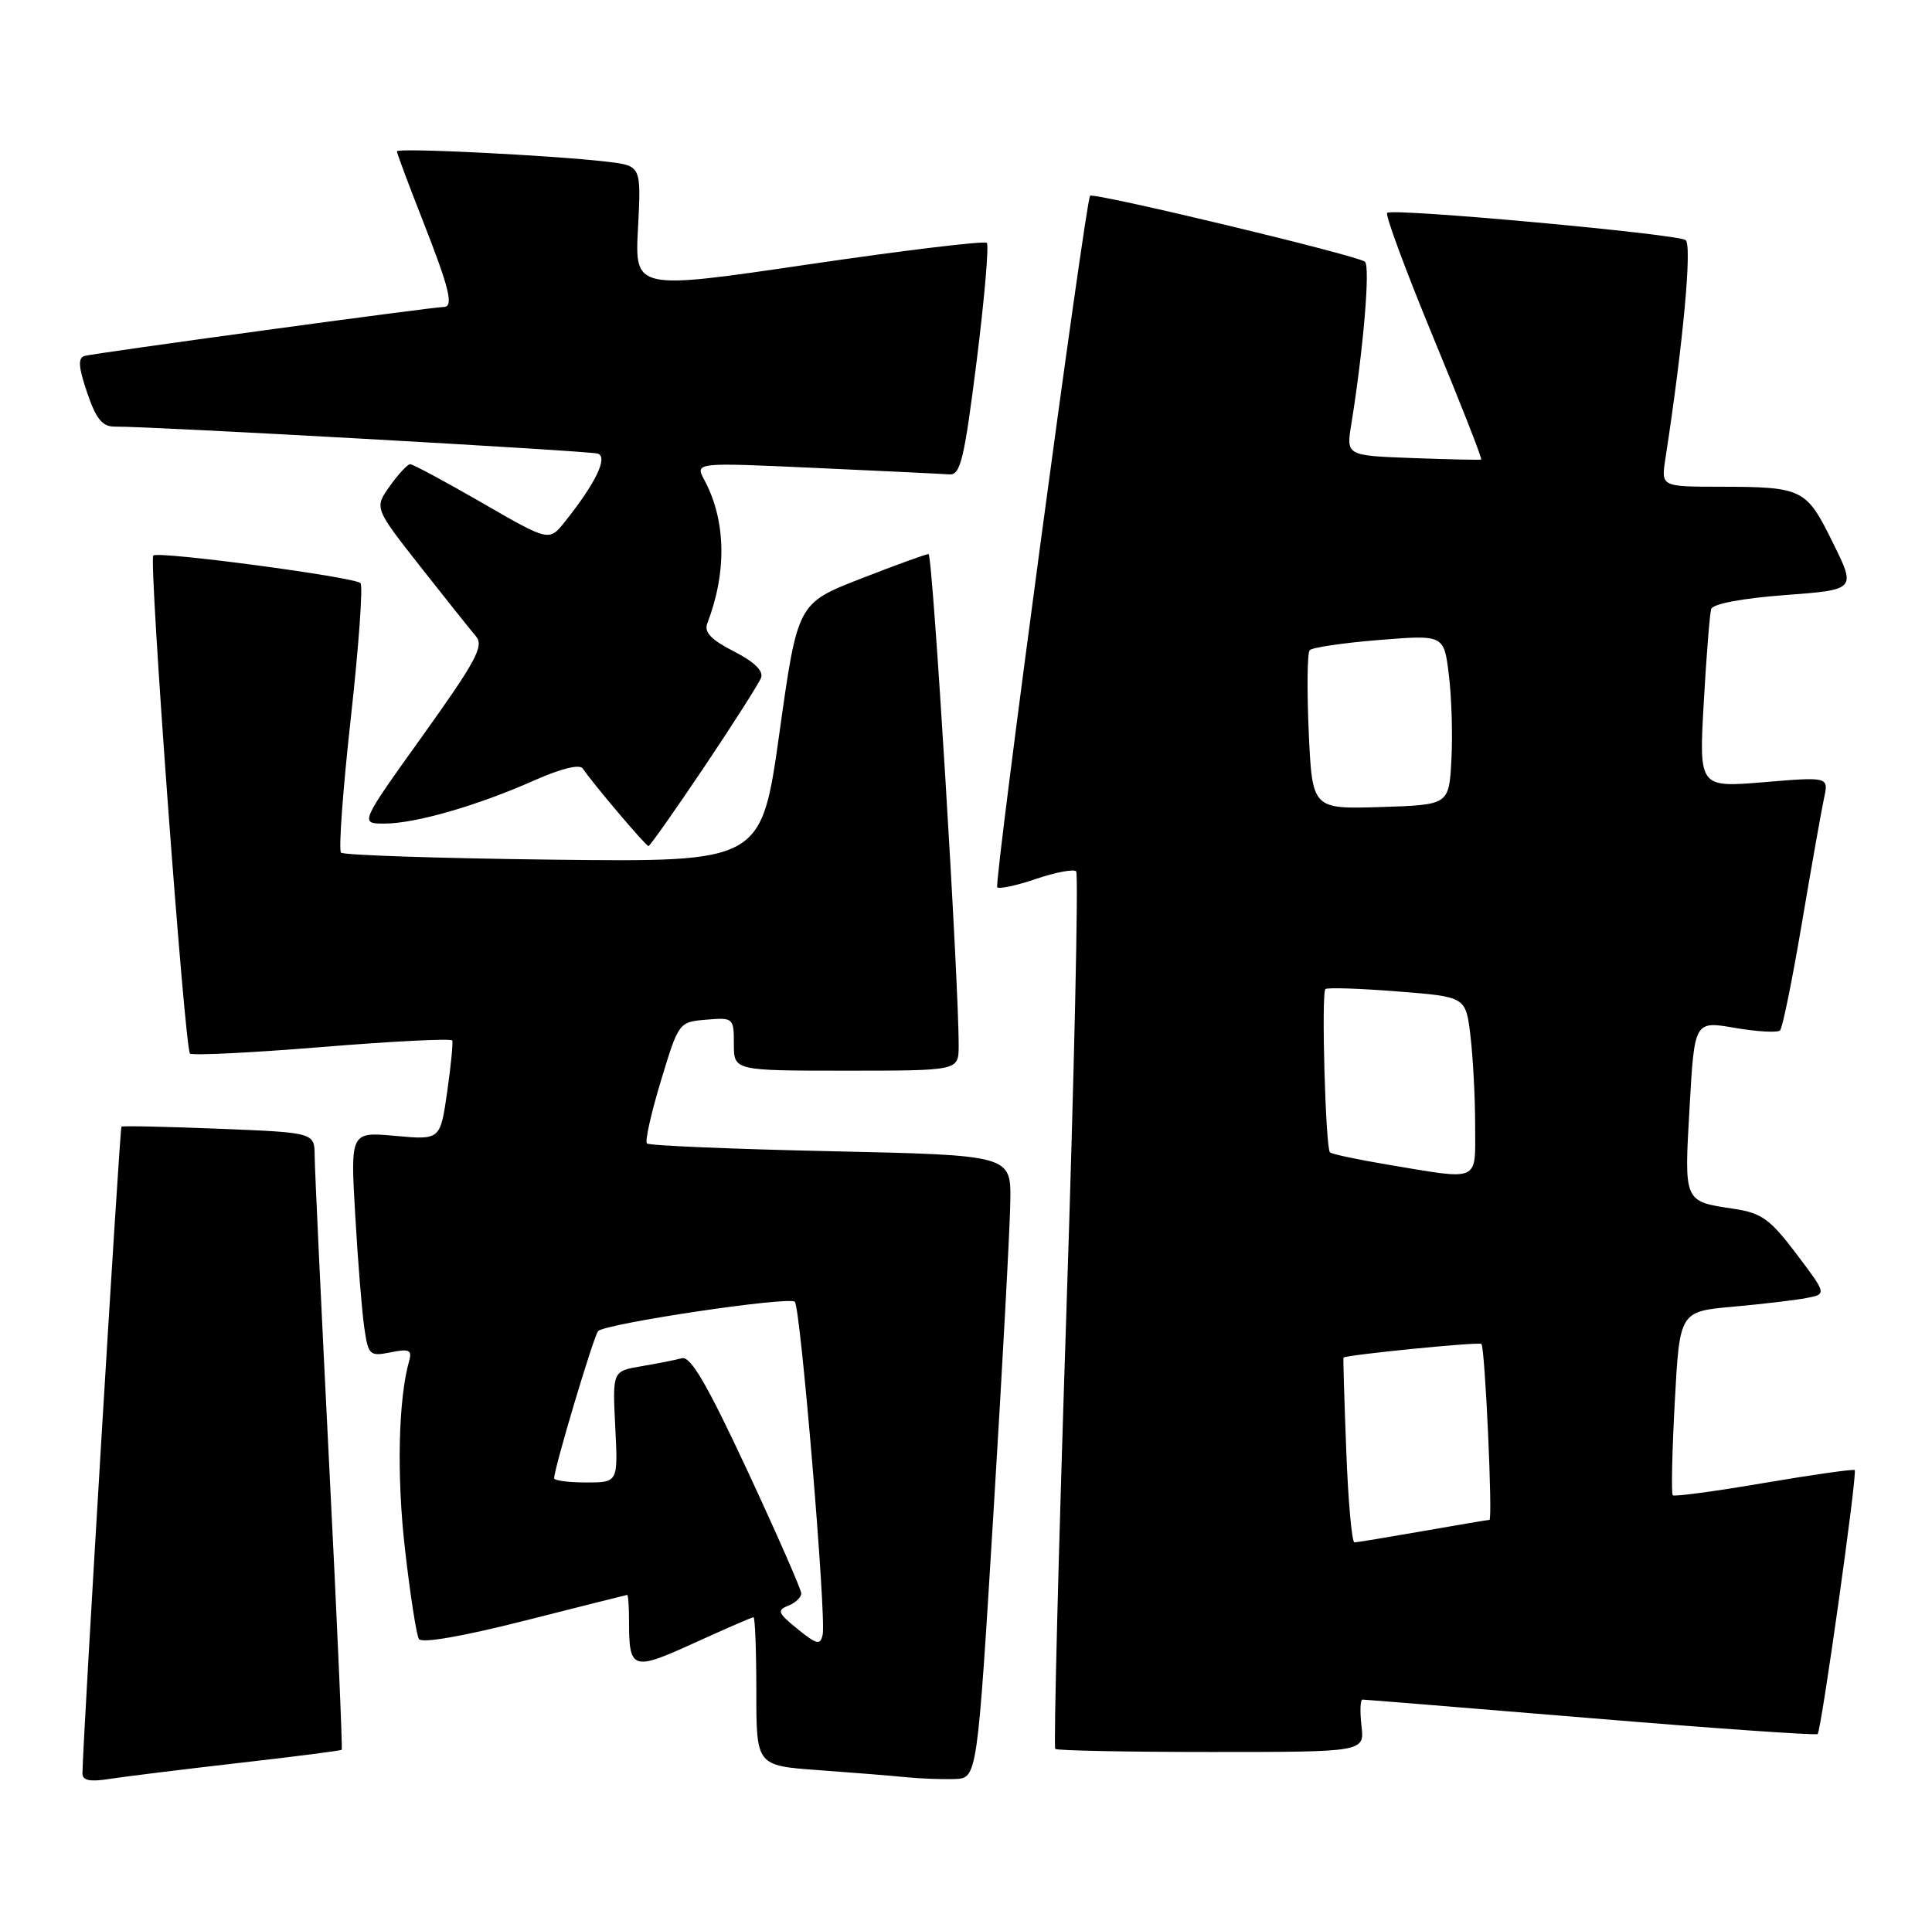 <?xml version="1.0" encoding="UTF-8" standalone="no"?>
<!DOCTYPE svg PUBLIC "-//W3C//DTD SVG 1.1//EN" "http://www.w3.org/Graphics/SVG/1.1/DTD/svg11.dtd" >
<svg xmlns="http://www.w3.org/2000/svg" xmlns:xlink="http://www.w3.org/1999/xlink" version="1.1" viewBox="0 0 258 256">
 <g >
 <path fill="currentColor"
d=" M 31.95 235.46 C 39.35 234.62 45.50 233.83 45.63 233.70 C 45.76 233.57 45.01 216.37 43.95 195.48 C 42.90 174.59 42.03 156.10 42.02 154.39 C 42.00 151.27 42.00 151.27 29.25 150.76 C 22.24 150.48 16.38 150.35 16.22 150.48 C 15.99 150.68 11.04 232.73 11.01 236.84 C 11.00 237.82 11.99 238.02 14.75 237.58 C 16.81 237.26 24.55 236.31 31.95 235.46 Z  M 132.67 202.00 C 133.87 182.47 134.88 163.75 134.92 160.40 C 135.00 154.29 135.00 154.29 110.95 153.76 C 97.72 153.47 86.67 153.01 86.39 152.72 C 86.11 152.44 86.95 148.67 88.26 144.35 C 90.63 136.53 90.65 136.50 94.32 136.19 C 97.93 135.89 98.00 135.95 98.00 139.44 C 98.00 143.00 98.00 143.00 113.00 143.00 C 128.00 143.00 128.00 143.00 128.02 139.75 C 128.08 131.76 124.55 74.00 124.00 74.00 C 123.66 74.00 119.59 75.48 114.95 77.29 C 106.51 80.58 106.51 80.58 104.09 97.86 C 101.67 115.14 101.67 115.14 73.92 114.82 C 58.65 114.64 45.88 114.22 45.54 113.88 C 45.20 113.53 45.79 105.43 46.85 95.88 C 47.91 86.32 48.49 78.22 48.14 77.88 C 47.29 77.06 21.09 73.57 20.47 74.20 C 19.85 74.82 24.66 139.99 25.37 140.71 C 25.67 141.00 33.61 140.61 43.03 139.84 C 52.45 139.07 60.26 138.68 60.39 138.97 C 60.52 139.26 60.21 142.37 59.71 145.88 C 58.79 152.26 58.79 152.26 52.79 151.71 C 46.79 151.17 46.79 151.17 47.44 162.34 C 47.79 168.48 48.34 175.23 48.65 177.35 C 49.18 181.01 49.37 181.18 52.17 180.62 C 54.64 180.12 55.05 180.31 54.64 181.76 C 53.19 186.88 52.96 197.12 54.08 206.90 C 54.77 212.96 55.61 218.37 55.94 218.91 C 56.32 219.51 61.75 218.57 70.03 216.47 C 77.44 214.59 83.61 213.04 83.75 213.02 C 83.89 213.01 84.00 214.54 84.00 216.42 C 84.00 223.08 84.40 223.22 92.71 219.44 C 96.86 217.55 100.42 216.00 100.62 216.00 C 100.83 216.00 101.00 220.46 101.00 225.91 C 101.00 235.82 101.00 235.82 109.25 236.42 C 113.79 236.75 119.08 237.17 121.00 237.37 C 122.92 237.56 125.85 237.67 127.50 237.61 C 130.50 237.50 130.50 237.50 132.67 202.00 Z  M 181.81 230.50 C 181.59 228.57 181.65 227.00 181.95 227.00 C 182.25 227.00 195.97 228.12 212.43 229.48 C 228.90 230.85 242.53 231.80 242.73 231.60 C 243.22 231.11 248.06 196.72 247.68 196.35 C 247.52 196.19 242.07 196.96 235.57 198.07 C 229.07 199.18 223.59 199.92 223.38 199.71 C 223.17 199.50 223.29 193.90 223.65 187.25 C 224.30 175.17 224.30 175.17 231.40 174.53 C 235.30 174.18 239.73 173.66 241.23 173.37 C 243.95 172.85 243.95 172.85 239.89 167.47 C 236.39 162.84 235.25 162.01 231.58 161.46 C 224.80 160.44 224.90 160.66 225.63 147.86 C 226.28 136.35 226.28 136.35 231.70 137.29 C 234.68 137.80 237.38 137.95 237.71 137.62 C 238.04 137.30 239.35 130.84 240.63 123.27 C 241.91 115.69 243.24 108.21 243.58 106.62 C 244.21 103.75 244.21 103.75 235.55 104.47 C 226.88 105.19 226.88 105.19 227.52 93.84 C 227.87 87.61 228.32 81.98 228.51 81.35 C 228.72 80.65 232.64 79.91 238.37 79.48 C 247.87 78.77 247.87 78.77 244.75 72.46 C 241.20 65.25 240.76 65.03 229.66 65.01 C 221.82 65.00 221.82 65.00 222.40 61.25 C 224.78 45.83 225.99 32.61 225.09 32.06 C 223.74 31.22 185.89 27.77 185.24 28.43 C 184.96 28.71 187.74 36.20 191.41 45.09 C 195.09 53.97 197.96 61.30 197.80 61.38 C 197.63 61.45 193.51 61.36 188.63 61.18 C 179.77 60.85 179.77 60.85 180.45 56.67 C 182.06 46.75 183.00 35.61 182.28 34.96 C 181.36 34.13 145.99 25.65 145.57 26.15 C 144.95 26.90 132.71 118.05 133.17 118.51 C 133.44 118.77 135.79 118.27 138.38 117.38 C 140.98 116.50 143.38 116.05 143.71 116.38 C 144.04 116.71 143.46 143.12 142.41 175.08 C 141.36 207.03 140.69 233.36 140.92 233.59 C 141.15 233.81 150.53 234.00 161.78 234.00 C 182.22 234.00 182.22 234.00 181.81 230.50 Z  M 94.02 102.47 C 97.91 96.68 101.33 91.30 101.63 90.53 C 101.98 89.61 100.72 88.39 98.00 87.00 C 94.97 85.45 94.00 84.44 94.45 83.27 C 97.09 76.40 96.95 69.50 94.06 64.11 C 92.80 61.76 92.80 61.76 108.92 62.50 C 117.79 62.90 125.82 63.29 126.77 63.36 C 128.26 63.48 128.76 61.41 130.42 48.25 C 131.47 39.86 132.08 32.75 131.78 32.44 C 131.47 32.14 120.77 33.43 107.99 35.31 C 84.76 38.73 84.76 38.73 85.20 30.44 C 85.63 22.14 85.63 22.14 81.07 21.60 C 73.87 20.75 53.00 19.71 53.00 20.21 C 53.00 20.45 54.57 24.67 56.50 29.57 C 60.03 38.57 60.62 41.00 59.25 41.00 C 57.83 40.99 12.50 47.18 11.29 47.54 C 10.39 47.81 10.47 49.02 11.64 52.45 C 12.84 55.98 13.67 56.99 15.34 56.98 C 19.92 56.92 78.57 60.21 79.81 60.58 C 81.24 61.02 79.56 64.51 75.44 69.68 C 73.33 72.33 73.33 72.33 64.38 67.16 C 59.46 64.32 55.14 62.00 54.78 62.00 C 54.43 62.00 53.20 63.31 52.06 64.92 C 49.98 67.84 49.98 67.84 56.13 75.67 C 59.52 79.98 62.87 84.18 63.57 85.00 C 64.66 86.27 63.54 88.34 56.45 98.25 C 48.04 110.00 48.04 110.00 51.34 110.00 C 55.46 110.00 63.71 107.62 71.33 104.24 C 74.96 102.63 77.42 102.03 77.83 102.65 C 79.12 104.59 86.24 113.00 86.60 113.00 C 86.79 113.00 90.13 108.26 94.02 102.47 Z  M 106.50 217.57 C 103.89 215.46 103.72 215.07 105.25 214.47 C 106.21 214.09 107.00 213.35 107.00 212.82 C 107.00 212.30 103.76 204.92 99.81 196.43 C 94.43 184.89 92.22 181.09 91.06 181.41 C 90.20 181.64 87.76 182.12 85.64 182.48 C 81.79 183.13 81.79 183.13 82.16 190.57 C 82.54 198.00 82.54 198.00 78.27 198.00 C 75.92 198.00 74.00 197.75 74.00 197.44 C 74.00 196.11 79.28 178.44 79.87 177.79 C 80.79 176.78 105.37 173.11 106.14 173.87 C 106.91 174.63 110.36 215.95 109.86 218.32 C 109.55 219.77 109.10 219.67 106.50 217.57 Z  M 179.78 193.75 C 179.52 187.01 179.35 181.42 179.41 181.33 C 179.63 180.97 197.52 179.19 197.83 179.50 C 198.31 179.98 199.36 203.00 198.90 203.00 C 198.68 203.00 194.68 203.68 190.00 204.50 C 185.32 205.32 181.22 206.00 180.87 206.00 C 180.53 206.00 180.03 200.49 179.78 193.75 Z  M 185.25 155.54 C 181.26 154.87 177.82 154.14 177.60 153.91 C 177.01 153.28 176.43 132.55 177.00 132.10 C 177.28 131.88 181.60 132.02 186.62 132.42 C 195.74 133.13 195.74 133.13 196.36 138.31 C 196.70 141.17 196.99 146.54 196.99 150.25 C 197.00 158.01 197.82 157.64 185.25 155.54 Z  M 174.77 97.79 C 174.52 92.13 174.57 87.20 174.90 86.84 C 175.23 86.48 179.40 85.86 184.16 85.48 C 192.83 84.78 192.83 84.78 193.48 90.14 C 193.85 93.09 194.00 98.20 193.82 101.50 C 193.50 107.50 193.50 107.50 184.37 107.79 C 175.24 108.07 175.24 108.07 174.77 97.79 Z "/>
</g>
</svg>